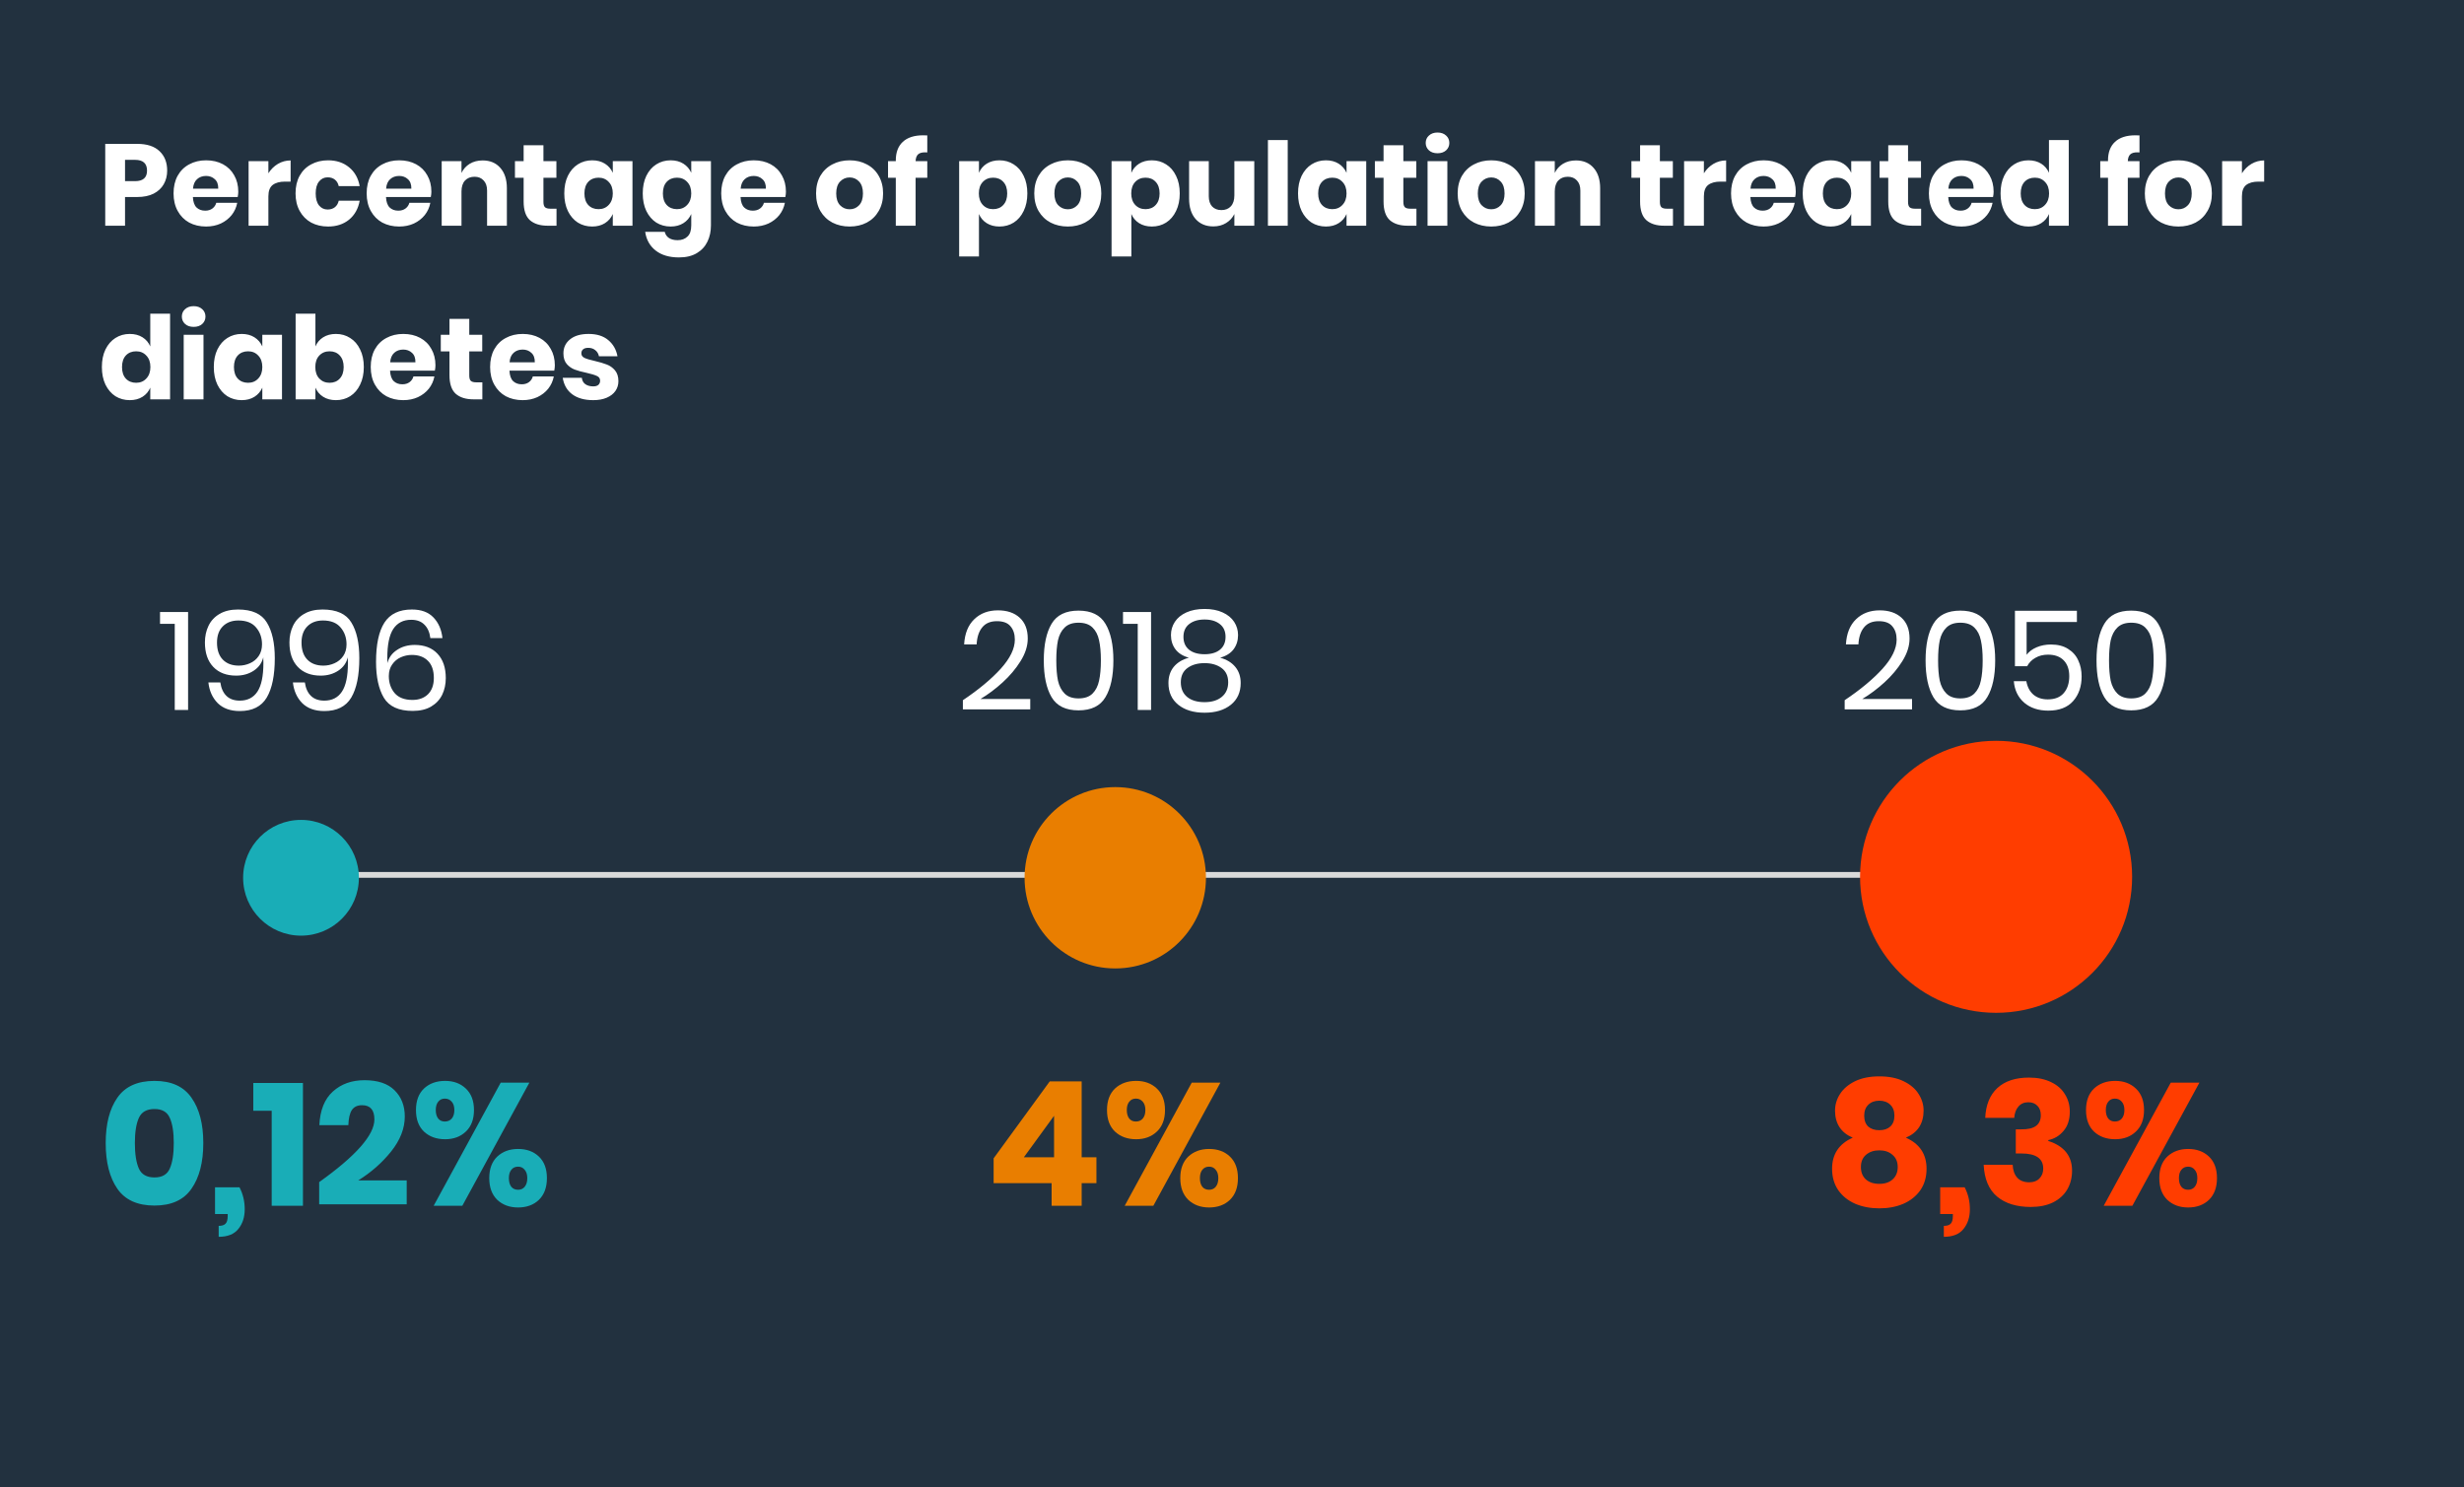 <svg width="1277" height="771" viewBox="0 0 1277 771" fill="none" xmlns="http://www.w3.org/2000/svg">
<rect x="0" y="0" width="1277" height="771" fill="#808080" stroke="none"/>
<g clip-path="url(#clip0)">
<rect width="1277" height="771" fill="#22313F"/>
<path d="M64.8 102.12V117H54.54V74.58H71.16C76.2 74.58 80.04 75.84 82.68 78.36C85.32 80.84 86.64 84.2 86.64 88.44C86.64 91.08 86.04 93.44 84.84 95.52C83.68 97.56 81.94 99.18 79.62 100.38C77.3 101.54 74.48 102.12 71.16 102.12H64.8ZM70.02 93.9C74.14 93.9 76.2 92.08 76.2 88.44C76.2 84.72 74.14 82.86 70.02 82.86H64.8V93.9H70.02ZM123.488 99.36C123.488 100.2 123.388 101.12 123.188 102.12H99.968C100.088 104.64 100.728 106.46 101.888 107.58C103.048 108.66 104.528 109.2 106.328 109.2C107.848 109.2 109.108 108.82 110.108 108.06C111.108 107.3 111.768 106.32 112.088 105.12H122.948C122.508 107.48 121.548 109.6 120.068 111.48C118.588 113.32 116.708 114.78 114.428 115.86C112.148 116.9 109.608 117.42 106.808 117.42C103.528 117.42 100.608 116.74 98.048 115.38C95.528 113.98 93.548 111.98 92.108 109.38C90.668 106.78 89.948 103.74 89.948 100.26C89.948 96.74 90.648 93.7 92.048 91.14C93.488 88.54 95.488 86.56 98.048 85.2C100.608 83.8 103.528 83.1 106.808 83.1C110.128 83.1 113.048 83.78 115.568 85.14C118.088 86.5 120.028 88.42 121.388 90.9C122.788 93.34 123.488 96.16 123.488 99.36ZM113.108 97.8C113.148 95.6 112.548 93.96 111.308 92.88C110.108 91.76 108.608 91.2 106.808 91.2C104.928 91.2 103.368 91.76 102.128 92.88C100.888 94 100.188 95.64 100.028 97.8H113.108ZM139.097 89.82C140.377 87.78 142.017 86.16 144.017 84.96C146.057 83.76 148.257 83.16 150.617 83.16V94.14H147.677C144.957 94.14 142.837 94.72 141.317 95.88C139.837 97.04 139.097 99 139.097 101.76V117H128.837V83.52H139.097V89.82ZM170.031 83.1C174.351 83.1 177.971 84.3 180.891 86.7C183.811 89.06 185.651 92.32 186.411 96.48H175.551C175.231 95.04 174.571 93.92 173.571 93.12C172.571 92.32 171.311 91.92 169.791 91.92C167.991 91.92 166.511 92.64 165.351 94.08C164.191 95.48 163.611 97.54 163.611 100.26C163.611 102.98 164.191 105.06 165.351 106.5C166.511 107.9 167.991 108.6 169.791 108.6C171.311 108.6 172.571 108.2 173.571 107.4C174.571 106.6 175.231 105.48 175.551 104.04H186.411C185.651 108.2 183.811 111.48 180.891 113.88C177.971 116.24 174.351 117.42 170.031 117.42C166.751 117.42 163.831 116.74 161.271 115.38C158.751 113.98 156.771 111.98 155.331 109.38C153.891 106.78 153.171 103.74 153.171 100.26C153.171 96.74 153.871 93.7 155.271 91.14C156.711 88.54 158.711 86.56 161.271 85.2C163.831 83.8 166.751 83.1 170.031 83.1ZM223.567 99.36C223.567 100.2 223.467 101.12 223.267 102.12H200.047C200.167 104.64 200.807 106.46 201.967 107.58C203.127 108.66 204.607 109.2 206.407 109.2C207.927 109.2 209.187 108.82 210.187 108.06C211.187 107.3 211.847 106.32 212.167 105.12H223.027C222.587 107.48 221.627 109.6 220.147 111.48C218.667 113.32 216.787 114.78 214.507 115.86C212.227 116.9 209.687 117.42 206.887 117.42C203.607 117.42 200.687 116.74 198.127 115.38C195.607 113.98 193.627 111.98 192.187 109.38C190.747 106.78 190.027 103.74 190.027 100.26C190.027 96.74 190.727 93.7 192.127 91.14C193.567 88.54 195.567 86.56 198.127 85.2C200.687 83.8 203.607 83.1 206.887 83.1C210.207 83.1 213.127 83.78 215.647 85.14C218.167 86.5 220.107 88.42 221.467 90.9C222.867 93.34 223.567 96.16 223.567 99.36ZM213.187 97.8C213.227 95.6 212.627 93.96 211.387 92.88C210.187 91.76 208.687 91.2 206.887 91.2C205.007 91.2 203.447 91.76 202.207 92.88C200.967 94 200.267 95.64 200.107 97.8H213.187ZM250.155 83.16C253.995 83.16 257.035 84.44 259.275 87C261.555 89.56 262.695 93.08 262.695 97.56V117H252.435V98.76C252.435 96.52 251.835 94.78 250.635 93.54C249.475 92.26 247.915 91.62 245.955 91.62C243.875 91.62 242.215 92.28 240.975 93.6C239.775 94.92 239.175 96.8 239.175 99.24V117H228.915V83.52H239.175V89.64C240.135 87.64 241.555 86.06 243.435 84.9C245.355 83.74 247.595 83.16 250.155 83.16ZM288.422 108.18V117H283.802C279.882 117 276.822 116.04 274.622 114.12C272.462 112.16 271.382 108.94 271.382 104.46V92.16H266.882V83.52H271.382V75.3H281.642V83.52H288.362V92.16H281.642V104.64C281.642 105.96 281.902 106.88 282.422 107.4C282.982 107.92 283.902 108.18 285.182 108.18H288.422ZM306.908 83.1C309.468 83.1 311.668 83.68 313.508 84.84C315.348 86 316.708 87.58 317.588 89.58V83.52H327.788V117H317.588V110.94C316.708 112.94 315.348 114.52 313.508 115.68C311.668 116.84 309.468 117.42 306.908 117.42C304.148 117.42 301.668 116.74 299.468 115.38C297.308 113.98 295.588 111.98 294.308 109.38C293.068 106.78 292.448 103.74 292.448 100.26C292.448 96.74 293.068 93.7 294.308 91.14C295.588 88.54 297.308 86.56 299.468 85.2C301.668 83.8 304.148 83.1 306.908 83.1ZM310.208 92.1C308.008 92.1 306.228 92.82 304.868 94.26C303.548 95.7 302.888 97.7 302.888 100.26C302.888 102.82 303.548 104.82 304.868 106.26C306.228 107.7 308.008 108.42 310.208 108.42C312.368 108.42 314.128 107.68 315.488 106.2C316.888 104.72 317.588 102.74 317.588 100.26C317.588 97.74 316.888 95.76 315.488 94.32C314.128 92.84 312.368 92.1 310.208 92.1ZM347.573 83.1C350.133 83.1 352.333 83.68 354.173 84.84C356.013 86 357.373 87.58 358.253 89.58V83.52H368.453V116.82C368.453 119.94 367.853 122.74 366.653 125.22C365.453 127.74 363.613 129.74 361.133 131.22C358.653 132.7 355.573 133.44 351.893 133.44C346.853 133.44 342.813 132.24 339.773 129.84C336.773 127.48 334.973 124.26 334.373 120.18H344.513C344.833 121.54 345.553 122.6 346.673 123.36C347.833 124.12 349.333 124.5 351.173 124.5C353.293 124.5 354.993 123.88 356.273 122.64C357.593 121.44 358.253 119.5 358.253 116.82V110.94C357.373 112.94 356.013 114.52 354.173 115.68C352.333 116.84 350.133 117.42 347.573 117.42C344.813 117.42 342.333 116.74 340.132 115.38C337.973 113.98 336.253 111.98 334.973 109.38C333.733 106.78 333.113 103.74 333.113 100.26C333.113 96.74 333.733 93.7 334.973 91.14C336.253 88.54 337.973 86.56 340.132 85.2C342.333 83.8 344.813 83.1 347.573 83.1ZM350.873 92.1C348.673 92.1 346.893 92.82 345.533 94.26C344.213 95.7 343.553 97.7 343.553 100.26C343.553 102.82 344.213 104.82 345.533 106.26C346.893 107.7 348.673 108.42 350.873 108.42C353.033 108.42 354.793 107.68 356.153 106.2C357.553 104.72 358.253 102.74 358.253 100.26C358.253 97.74 357.553 95.76 356.153 94.32C354.793 92.84 353.033 92.1 350.873 92.1ZM407.317 99.36C407.317 100.2 407.217 101.12 407.017 102.12H383.797C383.917 104.64 384.557 106.46 385.717 107.58C386.877 108.66 388.357 109.2 390.157 109.2C391.677 109.2 392.937 108.82 393.937 108.06C394.937 107.3 395.597 106.32 395.917 105.12H406.777C406.337 107.48 405.377 109.6 403.897 111.48C402.417 113.32 400.537 114.78 398.257 115.86C395.977 116.9 393.437 117.42 390.637 117.42C387.357 117.42 384.437 116.74 381.877 115.38C379.357 113.98 377.377 111.98 375.937 109.38C374.497 106.78 373.777 103.74 373.777 100.26C373.777 96.74 374.477 93.7 375.877 91.14C377.317 88.54 379.317 86.56 381.877 85.2C384.437 83.8 387.357 83.1 390.637 83.1C393.957 83.1 396.877 83.78 399.397 85.14C401.917 86.5 403.857 88.42 405.217 90.9C406.617 93.34 407.317 96.16 407.317 99.36ZM396.937 97.8C396.977 95.6 396.377 93.96 395.137 92.88C393.937 91.76 392.437 91.2 390.637 91.2C388.757 91.2 387.197 91.76 385.957 92.88C384.717 94 384.017 95.64 383.857 97.8H396.937ZM440.337 83.1C443.657 83.1 446.617 83.8 449.217 85.2C451.857 86.56 453.917 88.54 455.397 91.14C456.917 93.74 457.677 96.78 457.677 100.26C457.677 103.74 456.917 106.78 455.397 109.38C453.917 111.98 451.857 113.98 449.217 115.38C446.617 116.74 443.657 117.42 440.337 117.42C437.017 117.42 434.037 116.74 431.397 115.38C428.757 113.98 426.677 111.98 425.157 109.38C423.677 106.78 422.937 103.74 422.937 100.26C422.937 96.78 423.677 93.74 425.157 91.14C426.677 88.54 428.757 86.56 431.397 85.2C434.037 83.8 437.017 83.1 440.337 83.1ZM440.337 91.98C438.377 91.98 436.717 92.7 435.357 94.14C434.037 95.54 433.377 97.58 433.377 100.26C433.377 102.94 434.037 104.98 435.357 106.38C436.717 107.78 438.377 108.48 440.337 108.48C442.297 108.48 443.937 107.78 445.257 106.38C446.577 104.98 447.237 102.94 447.237 100.26C447.237 97.58 446.577 95.54 445.257 94.14C443.937 92.7 442.297 91.98 440.337 91.98ZM479.437 78.96C477.757 78.96 476.537 79.32 475.777 80.04C475.017 80.76 474.597 81.92 474.517 83.52H480.577V92.16H474.517V117H464.257V92.16H460.237V83.52H464.257V83.16C464.257 79 465.457 75.8 467.857 73.56C470.297 71.28 473.817 70.14 478.417 70.14C479.377 70.14 480.097 70.16 480.577 70.2V79.02L479.437 78.96ZM517.979 83.1C520.739 83.1 523.199 83.8 525.359 85.2C527.559 86.56 529.279 88.54 530.519 91.14C531.799 93.7 532.439 96.74 532.439 100.26C532.439 103.74 531.799 106.78 530.519 109.38C529.279 111.98 527.559 113.98 525.359 115.38C523.199 116.74 520.739 117.42 517.979 117.42C515.419 117.42 513.219 116.84 511.379 115.68C509.539 114.52 508.199 112.94 507.359 110.94V132.96H497.099V83.52H507.359V89.58C508.199 87.58 509.539 86 511.379 84.84C513.219 83.68 515.419 83.1 517.979 83.1ZM514.679 92.1C512.519 92.1 510.739 92.84 509.339 94.32C507.979 95.76 507.299 97.74 507.299 100.26C507.299 102.74 507.979 104.72 509.339 106.2C510.739 107.68 512.519 108.42 514.679 108.42C516.879 108.42 518.639 107.7 519.959 106.26C521.319 104.82 521.999 102.82 521.999 100.26C521.999 97.7 521.319 95.7 519.959 94.26C518.639 92.82 516.879 92.1 514.679 92.1ZM553.423 83.1C556.743 83.1 559.703 83.8 562.303 85.2C564.943 86.56 567.003 88.54 568.483 91.14C570.003 93.74 570.763 96.78 570.763 100.26C570.763 103.74 570.003 106.78 568.483 109.38C567.003 111.98 564.943 113.98 562.303 115.38C559.703 116.74 556.743 117.42 553.423 117.42C550.103 117.42 547.123 116.74 544.483 115.38C541.843 113.98 539.763 111.98 538.243 109.38C536.763 106.78 536.023 103.74 536.023 100.26C536.023 96.78 536.763 93.74 538.243 91.14C539.763 88.54 541.843 86.56 544.483 85.2C547.123 83.8 550.103 83.1 553.423 83.1ZM553.423 91.98C551.463 91.98 549.803 92.7 548.443 94.14C547.123 95.54 546.463 97.58 546.463 100.26C546.463 102.94 547.123 104.98 548.443 106.38C549.803 107.78 551.463 108.48 553.423 108.48C555.383 108.48 557.023 107.78 558.343 106.38C559.663 104.98 560.323 102.94 560.323 100.26C560.323 97.58 559.663 95.54 558.343 94.14C557.023 92.7 555.383 91.98 553.423 91.98ZM596.963 83.1C599.723 83.1 602.183 83.8 604.343 85.2C606.543 86.56 608.263 88.54 609.503 91.14C610.783 93.7 611.423 96.74 611.423 100.26C611.423 103.74 610.783 106.78 609.503 109.38C608.263 111.98 606.543 113.98 604.343 115.38C602.183 116.74 599.723 117.42 596.963 117.42C594.403 117.42 592.203 116.84 590.363 115.68C588.523 114.52 587.183 112.94 586.343 110.94V132.96H576.083V83.52H586.343V89.58C587.183 87.58 588.523 86 590.363 84.84C592.203 83.68 594.403 83.1 596.963 83.1ZM593.663 92.1C591.503 92.1 589.723 92.84 588.323 94.32C586.963 95.76 586.283 97.74 586.283 100.26C586.283 102.74 586.963 104.72 588.323 106.2C589.723 107.68 591.503 108.42 593.663 108.42C595.863 108.42 597.623 107.7 598.943 106.26C600.303 104.82 600.983 102.82 600.983 100.26C600.983 97.7 600.303 95.7 598.943 94.26C597.623 92.82 595.863 92.1 593.663 92.1ZM650.047 83.52V117H639.727V110.94C638.767 112.9 637.327 114.46 635.407 115.62C633.527 116.78 631.327 117.36 628.807 117.36C624.967 117.36 621.907 116.08 619.627 113.52C617.387 110.96 616.267 107.44 616.267 102.96V83.52H626.467V101.7C626.467 103.98 627.047 105.76 628.207 107.04C629.407 108.28 631.007 108.9 633.007 108.9C635.087 108.9 636.727 108.24 637.927 106.92C639.127 105.6 639.727 103.72 639.727 101.28V83.52H650.047ZM667.378 72.6V117H657.118V72.6H667.378ZM687.182 83.1C689.742 83.1 691.942 83.68 693.782 84.84C695.622 86 696.982 87.58 697.862 89.58V83.52H708.062V117H697.862V110.94C696.982 112.94 695.622 114.52 693.782 115.68C691.942 116.84 689.742 117.42 687.182 117.42C684.422 117.42 681.942 116.74 679.742 115.38C677.582 113.98 675.862 111.98 674.582 109.38C673.342 106.78 672.722 103.74 672.722 100.26C672.722 96.74 673.342 93.7 674.582 91.14C675.862 88.54 677.582 86.56 679.742 85.2C681.942 83.8 684.422 83.1 687.182 83.1ZM690.482 92.1C688.282 92.1 686.502 92.82 685.142 94.26C683.822 95.7 683.162 97.7 683.162 100.26C683.162 102.82 683.822 104.82 685.142 106.26C686.502 107.7 688.282 108.42 690.482 108.42C692.642 108.42 694.402 107.68 695.762 106.2C697.162 104.72 697.862 102.74 697.862 100.26C697.862 97.74 697.162 95.76 695.762 94.32C694.402 92.84 692.642 92.1 690.482 92.1ZM734.086 108.18V117H729.466C725.546 117 722.486 116.04 720.286 114.12C718.126 112.16 717.046 108.94 717.046 104.46V92.16H712.546V83.52H717.046V75.3H727.306V83.52H734.026V92.16H727.306V104.64C727.306 105.96 727.566 106.88 728.086 107.4C728.646 107.92 729.566 108.18 730.846 108.18H734.086ZM738.893 74.1C738.893 72.54 739.453 71.26 740.573 70.26C741.693 69.22 743.173 68.7 745.013 68.7C746.853 68.7 748.333 69.22 749.453 70.26C750.573 71.26 751.133 72.54 751.133 74.1C751.133 75.62 750.573 76.9 749.453 77.94C748.333 78.94 746.853 79.44 745.013 79.44C743.173 79.44 741.693 78.94 740.573 77.94C739.453 76.9 738.893 75.62 738.893 74.1ZM750.113 83.52V117H739.853V83.52H750.113ZM772.856 83.1C776.176 83.1 779.136 83.8 781.736 85.2C784.376 86.56 786.436 88.54 787.916 91.14C789.436 93.74 790.196 96.78 790.196 100.26C790.196 103.74 789.436 106.78 787.916 109.38C786.436 111.98 784.376 113.98 781.736 115.38C779.136 116.74 776.176 117.42 772.856 117.42C769.536 117.42 766.556 116.74 763.916 115.38C761.276 113.98 759.196 111.98 757.676 109.38C756.196 106.78 755.456 103.74 755.456 100.26C755.456 96.78 756.196 93.74 757.676 91.14C759.196 88.54 761.276 86.56 763.916 85.2C766.556 83.8 769.536 83.1 772.856 83.1ZM772.856 91.98C770.896 91.98 769.236 92.7 767.876 94.14C766.556 95.54 765.896 97.58 765.896 100.26C765.896 102.94 766.556 104.98 767.876 106.38C769.236 107.78 770.896 108.48 772.856 108.48C774.816 108.48 776.456 107.78 777.776 106.38C779.096 104.98 779.756 102.94 779.756 100.26C779.756 97.58 779.096 95.54 777.776 94.14C776.456 92.7 774.816 91.98 772.856 91.98ZM816.757 83.16C820.597 83.16 823.637 84.44 825.877 87C828.157 89.56 829.297 93.08 829.297 97.56V117H819.037V98.76C819.037 96.52 818.437 94.78 817.237 93.54C816.077 92.26 814.517 91.62 812.557 91.62C810.477 91.62 808.817 92.28 807.577 93.6C806.377 94.92 805.777 96.8 805.777 99.24V117H795.517V83.52H805.777V89.64C806.737 87.64 808.157 86.06 810.037 84.9C811.957 83.74 814.197 83.16 816.757 83.16ZM867.035 108.18V117H862.415C858.495 117 855.435 116.04 853.235 114.12C851.075 112.16 849.995 108.94 849.995 104.46V92.16H845.495V83.52H849.995V75.3H860.255V83.52H866.975V92.16H860.255V104.64C860.255 105.96 860.515 106.88 861.035 107.4C861.595 107.92 862.515 108.18 863.795 108.18H867.035ZM883.062 89.82C884.342 87.78 885.982 86.16 887.982 84.96C890.022 83.76 892.222 83.16 894.582 83.16V94.14H891.642C888.922 94.14 886.802 94.72 885.282 95.88C883.802 97.04 883.062 99 883.062 101.76V117H872.802V83.52H883.062V89.82ZM930.676 99.36C930.676 100.2 930.576 101.12 930.376 102.12H907.156C907.276 104.64 907.916 106.46 909.076 107.58C910.236 108.66 911.716 109.2 913.516 109.2C915.036 109.2 916.296 108.82 917.296 108.06C918.296 107.3 918.956 106.32 919.276 105.12H930.136C929.696 107.48 928.736 109.6 927.256 111.48C925.776 113.32 923.896 114.78 921.616 115.86C919.336 116.9 916.796 117.42 913.996 117.42C910.716 117.42 907.796 116.74 905.236 115.38C902.716 113.98 900.736 111.98 899.296 109.38C897.856 106.78 897.136 103.74 897.136 100.26C897.136 96.74 897.836 93.7 899.236 91.14C900.676 88.54 902.676 86.56 905.236 85.2C907.796 83.8 910.716 83.1 913.996 83.1C917.316 83.1 920.236 83.78 922.756 85.14C925.276 86.5 927.216 88.42 928.576 90.9C929.976 93.34 930.676 96.16 930.676 99.36ZM920.296 97.8C920.336 95.6 919.736 93.96 918.496 92.88C917.296 91.76 915.796 91.2 913.996 91.2C912.116 91.2 910.556 91.76 909.316 92.88C908.076 94 907.376 95.64 907.216 97.8H920.296ZM948.744 83.1C951.304 83.1 953.504 83.68 955.344 84.84C957.184 86 958.544 87.58 959.424 89.58V83.52H969.624V117H959.424V110.94C958.544 112.94 957.184 114.52 955.344 115.68C953.504 116.84 951.304 117.42 948.744 117.42C945.984 117.42 943.504 116.74 941.304 115.38C939.144 113.98 937.424 111.98 936.144 109.38C934.904 106.78 934.284 103.74 934.284 100.26C934.284 96.74 934.904 93.7 936.144 91.14C937.424 88.54 939.144 86.56 941.304 85.2C943.504 83.8 945.984 83.1 948.744 83.1ZM952.044 92.1C949.844 92.1 948.064 92.82 946.704 94.26C945.384 95.7 944.724 97.7 944.724 100.26C944.724 102.82 945.384 104.82 946.704 106.26C948.064 107.7 949.844 108.42 952.044 108.42C954.204 108.42 955.964 107.68 957.324 106.2C958.724 104.72 959.424 102.74 959.424 100.26C959.424 97.74 958.724 95.76 957.324 94.32C955.964 92.84 954.204 92.1 952.044 92.1ZM995.648 108.18V117H991.028C987.108 117 984.048 116.04 981.848 114.12C979.688 112.16 978.608 108.94 978.608 104.46V92.16H974.108V83.52H978.608V75.3H988.868V83.52H995.588V92.16H988.868V104.64C988.868 105.96 989.128 106.88 989.648 107.4C990.208 107.92 991.128 108.18 992.408 108.18H995.648ZM1033.22 99.36C1033.22 100.2 1033.12 101.12 1032.92 102.12H1009.7C1009.82 104.64 1010.46 106.46 1011.62 107.58C1012.78 108.66 1014.26 109.2 1016.06 109.2C1017.58 109.2 1018.84 108.82 1019.84 108.06C1020.84 107.3 1021.5 106.32 1021.82 105.12H1032.68C1032.24 107.48 1031.28 109.6 1029.8 111.48C1028.32 113.32 1026.44 114.78 1024.16 115.86C1021.88 116.9 1019.34 117.42 1016.54 117.42C1013.26 117.42 1010.34 116.74 1007.78 115.38C1005.26 113.98 1003.28 111.98 1001.83 109.38C1000.4 106.78 999.675 103.74 999.675 100.26C999.675 96.74 1000.38 93.7 1001.78 91.14C1003.22 88.54 1005.22 86.56 1007.78 85.2C1010.34 83.8 1013.26 83.1 1016.54 83.1C1019.86 83.1 1022.78 83.78 1025.3 85.14C1027.82 86.5 1029.76 88.42 1031.12 90.9C1032.52 93.34 1033.22 96.16 1033.22 99.36ZM1022.84 97.8C1022.88 95.6 1022.28 93.96 1021.04 92.88C1019.84 91.76 1018.34 91.2 1016.54 91.2C1014.66 91.2 1013.1 91.76 1011.86 92.88C1010.62 94 1009.92 95.64 1009.76 97.8H1022.84ZM1051.28 83.1C1053.84 83.1 1056.04 83.68 1057.88 84.84C1059.72 86 1061.06 87.58 1061.9 89.58V72.6H1072.16V117H1061.9V110.94C1061.06 112.94 1059.72 114.52 1057.88 115.68C1056.04 116.84 1053.84 117.42 1051.28 117.42C1048.52 117.42 1046.04 116.74 1043.84 115.38C1041.68 113.98 1039.96 111.98 1038.68 109.38C1037.44 106.78 1036.82 103.74 1036.82 100.26C1036.82 96.74 1037.44 93.7 1038.68 91.14C1039.96 88.54 1041.68 86.56 1043.84 85.2C1046.04 83.8 1048.52 83.1 1051.28 83.1ZM1054.58 92.1C1052.38 92.1 1050.6 92.82 1049.24 94.26C1047.92 95.7 1047.26 97.7 1047.26 100.26C1047.26 102.82 1047.92 104.82 1049.24 106.26C1050.6 107.7 1052.38 108.42 1054.58 108.42C1056.74 108.42 1058.5 107.68 1059.86 106.2C1061.26 104.72 1061.96 102.74 1061.96 100.26C1061.96 97.74 1061.26 95.76 1059.86 94.32C1058.5 92.84 1056.74 92.1 1054.58 92.1ZM1107.68 78.96C1106 78.96 1104.78 79.32 1104.02 80.04C1103.26 80.76 1102.84 81.92 1102.76 83.52H1108.82V92.16H1102.76V117H1092.5V92.16H1088.48V83.52H1092.5V83.16C1092.5 79 1093.7 75.8 1096.1 73.56C1098.54 71.28 1102.06 70.14 1106.66 70.14C1107.62 70.14 1108.34 70.16 1108.82 70.2V79.02L1107.68 78.96ZM1128.99 83.1C1132.31 83.1 1135.27 83.8 1137.87 85.2C1140.51 86.56 1142.57 88.54 1144.05 91.14C1145.57 93.74 1146.33 96.78 1146.33 100.26C1146.33 103.74 1145.57 106.78 1144.05 109.38C1142.57 111.98 1140.51 113.98 1137.87 115.38C1135.27 116.74 1132.31 117.42 1128.99 117.42C1125.67 117.42 1122.69 116.74 1120.05 115.38C1117.41 113.98 1115.33 111.98 1113.81 109.38C1112.33 106.78 1111.59 103.74 1111.59 100.26C1111.59 96.78 1112.33 93.74 1113.81 91.14C1115.33 88.54 1117.41 86.56 1120.05 85.2C1122.69 83.8 1125.67 83.1 1128.99 83.1ZM1128.99 91.98C1127.03 91.98 1125.37 92.7 1124.01 94.14C1122.69 95.54 1122.03 97.58 1122.03 100.26C1122.03 102.94 1122.69 104.98 1124.01 106.38C1125.37 107.78 1127.03 108.48 1128.99 108.48C1130.95 108.48 1132.59 107.78 1133.91 106.38C1135.23 104.98 1135.89 102.94 1135.89 100.26C1135.89 97.58 1135.23 95.54 1133.91 94.14C1132.59 92.7 1130.95 91.98 1128.99 91.98ZM1161.91 89.82C1163.19 87.78 1164.83 86.16 1166.83 84.96C1168.87 83.76 1171.07 83.16 1173.43 83.16V94.14H1170.49C1167.77 94.14 1165.65 94.72 1164.13 95.88C1162.65 97.04 1161.91 99 1161.91 101.76V117H1151.65V83.52H1161.91V89.82ZM67.26 173.1C69.82 173.1 72.02 173.68 73.86 174.84C75.7 176 77.04 177.58 77.88 179.58V162.6H88.14V207H77.88V200.94C77.04 202.94 75.7 204.52 73.86 205.68C72.02 206.84 69.82 207.42 67.26 207.42C64.5 207.42 62.02 206.74 59.82 205.38C57.66 203.98 55.94 201.98 54.66 199.38C53.42 196.78 52.8 193.74 52.8 190.26C52.8 186.74 53.42 183.7 54.66 181.14C55.94 178.54 57.66 176.56 59.82 175.2C62.02 173.8 64.5 173.1 67.26 173.1ZM70.56 182.1C68.36 182.1 66.58 182.82 65.22 184.26C63.9 185.7 63.24 187.7 63.24 190.26C63.24 192.82 63.9 194.82 65.22 196.26C66.58 197.7 68.36 198.42 70.56 198.42C72.72 198.42 74.48 197.68 75.84 196.2C77.24 194.72 77.94 192.74 77.94 190.26C77.94 187.74 77.24 185.76 75.84 184.32C74.48 182.84 72.72 182.1 70.56 182.1ZM94.244 164.1C94.244 162.54 94.804 161.26 95.924 160.26C97.044 159.22 98.524 158.7 100.364 158.7C102.204 158.7 103.684 159.22 104.804 160.26C105.924 161.26 106.484 162.54 106.484 164.1C106.484 165.62 105.924 166.9 104.804 167.94C103.684 168.94 102.204 169.44 100.364 169.44C98.524 169.44 97.044 168.94 95.924 167.94C94.804 166.9 94.244 165.62 94.244 164.1ZM105.464 173.52V207H95.204V173.52H105.464ZM125.268 173.1C127.828 173.1 130.028 173.68 131.868 174.84C133.708 176 135.068 177.58 135.948 179.58V173.52H146.148V207H135.948V200.94C135.068 202.94 133.708 204.52 131.868 205.68C130.028 206.84 127.828 207.42 125.268 207.42C122.508 207.42 120.028 206.74 117.828 205.38C115.668 203.98 113.948 201.98 112.668 199.38C111.428 196.78 110.808 193.74 110.808 190.26C110.808 186.74 111.428 183.7 112.668 181.14C113.948 178.54 115.668 176.56 117.828 175.2C120.028 173.8 122.508 173.1 125.268 173.1ZM128.568 182.1C126.368 182.1 124.588 182.82 123.228 184.26C121.908 185.7 121.248 187.7 121.248 190.26C121.248 192.82 121.908 194.82 123.228 196.26C124.588 197.7 126.368 198.42 128.568 198.42C130.728 198.42 132.488 197.68 133.848 196.2C135.248 194.72 135.948 192.74 135.948 190.26C135.948 187.74 135.248 185.76 133.848 184.32C132.488 182.84 130.728 182.1 128.568 182.1ZM174.092 173.1C176.852 173.1 179.312 173.8 181.472 175.2C183.672 176.56 185.392 178.54 186.632 181.14C187.912 183.7 188.552 186.74 188.552 190.26C188.552 193.74 187.912 196.78 186.632 199.38C185.392 201.98 183.672 203.98 181.472 205.38C179.312 206.74 176.852 207.42 174.092 207.42C171.532 207.42 169.332 206.84 167.492 205.68C165.652 204.52 164.312 202.94 163.472 200.94V207H153.212V162.6H163.472V179.58C164.312 177.58 165.652 176 167.492 174.84C169.332 173.68 171.532 173.1 174.092 173.1ZM170.792 182.1C168.632 182.1 166.852 182.84 165.452 184.32C164.092 185.76 163.412 187.74 163.412 190.26C163.412 192.74 164.092 194.72 165.452 196.2C166.852 197.68 168.632 198.42 170.792 198.42C172.992 198.42 174.752 197.7 176.072 196.26C177.432 194.82 178.112 192.82 178.112 190.26C178.112 187.7 177.432 185.7 176.072 184.26C174.752 182.82 172.992 182.1 170.792 182.1ZM225.676 189.36C225.676 190.2 225.576 191.12 225.376 192.12H202.156C202.276 194.64 202.916 196.46 204.076 197.58C205.236 198.66 206.716 199.2 208.516 199.2C210.036 199.2 211.296 198.82 212.296 198.06C213.296 197.3 213.956 196.32 214.276 195.12H225.136C224.696 197.48 223.736 199.6 222.256 201.48C220.776 203.32 218.896 204.78 216.616 205.86C214.336 206.9 211.796 207.42 208.996 207.42C205.716 207.42 202.796 206.74 200.236 205.38C197.716 203.98 195.736 201.98 194.296 199.38C192.856 196.78 192.136 193.74 192.136 190.26C192.136 186.74 192.836 183.7 194.236 181.14C195.676 178.54 197.676 176.56 200.236 175.2C202.796 173.8 205.716 173.1 208.996 173.1C212.316 173.1 215.236 173.78 217.756 175.14C220.276 176.5 222.216 178.42 223.576 180.9C224.976 183.34 225.676 186.16 225.676 189.36ZM215.296 187.8C215.336 185.6 214.736 183.96 213.496 182.88C212.296 181.76 210.796 181.2 208.996 181.2C207.116 181.2 205.556 181.76 204.316 182.88C203.076 184 202.376 185.64 202.216 187.8H215.296ZM249.984 198.18V207H245.364C241.444 207 238.384 206.04 236.184 204.12C234.024 202.16 232.944 198.94 232.944 194.46V182.16H228.444V173.52H232.944V165.3H243.204V173.52H249.924V182.16H243.204V194.64C243.204 195.96 243.464 196.88 243.984 197.4C244.544 197.92 245.464 198.18 246.744 198.18H249.984ZM287.551 189.36C287.551 190.2 287.451 191.12 287.251 192.12H264.031C264.151 194.64 264.791 196.46 265.951 197.58C267.111 198.66 268.591 199.2 270.391 199.2C271.911 199.2 273.171 198.82 274.171 198.06C275.171 197.3 275.831 196.32 276.151 195.12H287.011C286.571 197.48 285.611 199.6 284.131 201.48C282.651 203.32 280.771 204.78 278.491 205.86C276.211 206.9 273.671 207.42 270.871 207.42C267.591 207.42 264.671 206.74 262.111 205.38C259.591 203.98 257.611 201.98 256.171 199.38C254.731 196.78 254.011 193.74 254.011 190.26C254.011 186.74 254.711 183.7 256.111 181.14C257.551 178.54 259.551 176.56 262.111 175.2C264.671 173.8 267.591 173.1 270.871 173.1C274.191 173.1 277.111 173.78 279.631 175.14C282.151 176.5 284.091 178.42 285.451 180.9C286.851 183.34 287.551 186.16 287.551 189.36ZM277.171 187.8C277.211 185.6 276.611 183.96 275.371 182.88C274.171 181.76 272.671 181.2 270.871 181.2C268.991 181.2 267.431 181.76 266.191 182.88C264.951 184 264.251 185.64 264.091 187.8H277.171ZM305.079 173.1C309.319 173.1 312.699 174.16 315.219 176.28C317.779 178.4 319.379 181.2 320.019 184.68H310.419C310.139 183.32 309.499 182.26 308.499 181.5C307.539 180.7 306.319 180.3 304.839 180.3C303.679 180.3 302.799 180.56 302.199 181.08C301.599 181.56 301.299 182.26 301.299 183.18C301.299 184.22 301.839 185 302.919 185.52C304.039 186.04 305.779 186.56 308.139 187.08C310.699 187.68 312.799 188.3 314.439 188.94C316.079 189.54 317.499 190.54 318.699 191.94C319.899 193.34 320.499 195.22 320.499 197.58C320.499 199.5 319.979 201.2 318.939 202.68C317.899 204.16 316.399 205.32 314.439 206.16C312.479 207 310.159 207.42 307.479 207.42C302.959 207.42 299.339 206.42 296.619 204.42C293.899 202.42 292.239 199.56 291.639 195.84H301.539C301.699 197.28 302.299 198.38 303.339 199.14C304.419 199.9 305.799 200.28 307.479 200.28C308.639 200.28 309.519 200.02 310.119 199.5C310.719 198.94 311.019 198.22 311.019 197.34C311.019 196.18 310.459 195.36 309.339 194.88C308.259 194.36 306.479 193.82 303.999 193.26C301.519 192.74 299.479 192.18 297.879 191.58C296.279 190.98 294.899 190.02 293.739 188.7C292.579 187.34 291.999 185.5 291.999 183.18C291.999 180.18 293.139 177.76 295.419 175.92C297.699 174.04 300.919 173.1 305.079 173.1Z" fill="white"/>
<path d="M82.936 323.36V317.24H97.48V368H90.568V323.36H82.936ZM114.192 353.744C114.624 356.768 115.68 359.096 117.36 360.728C119.04 362.36 121.344 363.176 124.272 363.176C128.304 363.176 131.352 361.616 133.416 358.496C135.48 355.376 136.512 350.432 136.512 343.664C136.512 342.368 136.488 341.384 136.44 340.712C135.768 343.592 134.136 345.896 131.544 347.624C128.952 349.352 125.904 350.216 122.4 350.216C117.36 350.216 113.4 348.704 110.52 345.68C107.64 342.656 106.2 338.432 106.2 333.008C106.2 329.84 106.824 326.96 108.072 324.368C109.32 321.776 111.216 319.736 113.76 318.248C116.352 316.712 119.544 315.944 123.336 315.944C130.632 315.944 135.624 318.2 138.312 322.712C141.048 327.176 142.416 333.32 142.416 341.144C142.416 350.072 141.024 356.888 138.24 361.592C135.456 366.248 130.8 368.576 124.272 368.576C119.424 368.576 115.608 367.208 112.824 364.472C110.088 361.688 108.48 358.112 108 353.744H114.192ZM135.792 334.016C135.792 330.56 134.76 327.632 132.696 325.232C130.68 322.832 127.632 321.632 123.552 321.632C120.192 321.632 117.504 322.64 115.488 324.656C113.472 326.672 112.464 329.48 112.464 333.08C112.464 336.92 113.472 339.872 115.488 341.936C117.504 344 120.264 345.032 123.768 345.032C125.784 345.032 127.704 344.624 129.528 343.808C131.4 342.992 132.912 341.744 134.064 340.064C135.216 338.384 135.792 336.368 135.792 334.016ZM157.997 353.744C158.429 356.768 159.485 359.096 161.165 360.728C162.845 362.36 165.149 363.176 168.077 363.176C172.109 363.176 175.157 361.616 177.221 358.496C179.285 355.376 180.317 350.432 180.317 343.664C180.317 342.368 180.293 341.384 180.245 340.712C179.573 343.592 177.941 345.896 175.349 347.624C172.757 349.352 169.709 350.216 166.205 350.216C161.165 350.216 157.205 348.704 154.325 345.68C151.445 342.656 150.005 338.432 150.005 333.008C150.005 329.84 150.629 326.96 151.877 324.368C153.125 321.776 155.021 319.736 157.565 318.248C160.157 316.712 163.349 315.944 167.141 315.944C174.437 315.944 179.429 318.2 182.117 322.712C184.853 327.176 186.221 333.32 186.221 341.144C186.221 350.072 184.829 356.888 182.045 361.592C179.261 366.248 174.605 368.576 168.077 368.576C163.229 368.576 159.413 367.208 156.629 364.472C153.893 361.688 152.285 358.112 151.805 353.744H157.997ZM179.597 334.016C179.597 330.56 178.565 327.632 176.501 325.232C174.485 322.832 171.437 321.632 167.357 321.632C163.997 321.632 161.309 322.64 159.293 324.656C157.277 326.672 156.269 329.48 156.269 333.08C156.269 336.92 157.277 339.872 159.293 341.936C161.309 344 164.069 345.032 167.573 345.032C169.589 345.032 171.509 344.624 173.333 343.808C175.205 342.992 176.717 341.744 177.869 340.064C179.021 338.384 179.597 336.368 179.597 334.016ZM223.041 330.776C222.657 327.752 221.625 325.424 219.945 323.792C218.313 322.112 216.033 321.272 213.105 321.272C209.025 321.272 205.929 322.856 203.817 326.024C201.753 329.192 200.721 334.208 200.721 341.072L200.793 343.736C201.513 340.856 203.169 338.576 205.761 336.896C208.353 335.168 211.401 334.304 214.905 334.304C219.945 334.304 223.881 335.816 226.713 338.84C229.593 341.864 231.033 346.088 231.033 351.512C231.033 354.68 230.409 357.56 229.161 360.152C227.913 362.696 225.993 364.736 223.401 366.272C220.857 367.76 217.689 368.504 213.897 368.504C206.649 368.504 201.657 366.224 198.921 361.664C196.233 357.104 194.889 350.912 194.889 343.088C194.889 334.064 196.329 327.296 199.209 322.784C202.137 318.224 206.889 315.944 213.465 315.944C218.313 315.944 222.033 317.312 224.625 320.048C227.265 322.784 228.825 326.36 229.305 330.776H223.041ZM201.513 350.432C201.513 353.936 202.521 356.888 204.537 359.288C206.601 361.64 209.673 362.816 213.753 362.816C217.113 362.816 219.801 361.832 221.817 359.864C223.833 357.848 224.841 355.04 224.841 351.44C224.841 347.552 223.833 344.6 221.817 342.584C219.801 340.52 217.017 339.488 213.465 339.488C211.449 339.488 209.529 339.896 207.705 340.712C205.881 341.528 204.393 342.776 203.241 344.456C202.089 346.088 201.513 348.08 201.513 350.432Z" fill="white"/>
<path d="M499.024 362.96C507.184 357.488 513.712 352.064 518.608 346.688C523.504 341.264 525.952 336.224 525.952 331.568C525.952 328.688 525.208 326.384 523.72 324.656C522.28 322.88 519.928 321.992 516.664 321.992C513.304 321.992 510.76 323.072 509.032 325.232C507.304 327.344 506.344 330.272 506.152 334.016H499.672C500.008 328.352 501.76 324.008 504.928 320.984C508.096 317.912 512.176 316.376 517.168 316.376C521.92 316.376 525.688 317.648 528.472 320.192C531.256 322.736 532.648 326.336 532.648 330.992C532.648 334.832 531.4 338.744 528.904 342.728C526.456 346.664 523.36 350.336 519.616 353.744C515.92 357.104 512.104 359.96 508.168 362.312H533.944V367.712H499.024V362.96ZM540.956 342.296C540.956 350.456 542.3 356.816 544.988 361.376C547.676 365.936 552.332 368.216 558.956 368.216C565.58 368.216 570.236 365.936 572.924 361.376C575.66 356.816 577.028 350.456 577.028 342.296C577.028 334.232 575.66 327.92 572.924 323.36C570.236 318.8 565.58 316.52 558.956 316.52C552.332 316.52 547.676 318.8 544.988 323.36C542.3 327.872 540.956 334.184 540.956 342.296ZM570.548 342.296C570.548 346.472 570.236 349.976 569.612 352.808C569.036 355.592 567.908 357.824 566.228 359.504C564.548 361.184 562.124 362.024 558.956 362.024C555.836 362.024 553.436 361.184 551.756 359.504C550.076 357.824 548.924 355.592 548.3 352.808C547.724 349.976 547.436 346.472 547.436 342.296C547.436 338.168 547.724 334.712 548.3 331.928C548.924 329.144 550.076 326.936 551.756 325.304C553.436 323.624 555.836 322.784 558.956 322.784C562.124 322.784 564.548 323.624 566.228 325.304C567.908 326.936 569.036 329.144 569.612 331.928C570.236 334.712 570.548 338.168 570.548 342.296ZM582.014 323.36V317.24H596.558V368H589.646V323.36H582.014ZM606.862 329.192C606.862 326.696 607.534 324.416 608.878 322.352C610.222 320.288 612.214 318.656 614.854 317.456C617.494 316.256 620.638 315.656 624.286 315.656C627.934 315.656 631.054 316.256 633.646 317.456C636.286 318.656 638.278 320.288 639.622 322.352C640.966 324.416 641.638 326.696 641.638 329.192C641.638 332.024 640.87 334.472 639.334 336.536C637.798 338.6 635.47 340.064 632.35 340.928C635.71 341.84 638.326 343.424 640.198 345.68C642.07 347.936 643.006 350.72 643.006 354.032C643.006 358.832 641.302 362.6 637.894 365.336C634.486 368.072 629.95 369.44 624.286 369.44C618.622 369.44 614.086 368.072 610.678 365.336C607.27 362.6 605.566 358.832 605.566 354.032C605.566 350.72 606.478 347.936 608.302 345.68C610.174 343.424 612.79 341.84 616.15 340.928C613.03 340.064 610.702 338.6 609.166 336.536C607.63 334.472 606.862 332.024 606.862 329.192ZM613.342 330.128C613.342 333.008 614.326 335.24 616.294 336.824C618.262 338.36 620.926 339.128 624.286 339.128C627.646 339.128 630.286 338.36 632.206 336.824C634.174 335.24 635.158 333.008 635.158 330.128C635.158 327.248 634.174 325.04 632.206 323.504C630.238 321.92 627.598 321.128 624.286 321.128C620.974 321.128 618.31 321.92 616.294 323.504C614.326 325.04 613.342 327.248 613.342 330.128ZM611.974 353.672C611.974 356.936 613.078 359.48 615.286 361.304C617.494 363.08 620.494 363.968 624.286 363.968C628.03 363.968 631.006 363.056 633.214 361.232C635.422 359.408 636.526 356.888 636.526 353.672C636.526 350.408 635.374 347.936 633.07 346.256C630.766 344.576 627.838 343.736 624.286 343.736C620.686 343.736 617.734 344.576 615.43 346.256C613.126 347.936 611.974 350.408 611.974 353.672Z" fill="white"/>
<path d="M956.024 362.96C964.184 357.488 970.712 352.064 975.608 346.688C980.504 341.264 982.952 336.224 982.952 331.568C982.952 328.688 982.208 326.384 980.72 324.656C979.28 322.88 976.928 321.992 973.664 321.992C970.304 321.992 967.76 323.072 966.032 325.232C964.304 327.344 963.344 330.272 963.152 334.016H956.672C957.008 328.352 958.76 324.008 961.928 320.984C965.096 317.912 969.176 316.376 974.168 316.376C978.92 316.376 982.688 317.648 985.472 320.192C988.256 322.736 989.648 326.336 989.648 330.992C989.648 334.832 988.4 338.744 985.904 342.728C983.456 346.664 980.36 350.336 976.616 353.744C972.92 357.104 969.104 359.96 965.168 362.312H990.944V367.712H956.024V362.96ZM997.956 342.296C997.956 350.456 999.3 356.816 1001.99 361.376C1004.68 365.936 1009.33 368.216 1015.96 368.216C1022.58 368.216 1027.24 365.936 1029.92 361.376C1032.66 356.816 1034.03 350.456 1034.03 342.296C1034.03 334.232 1032.66 327.92 1029.92 323.36C1027.24 318.8 1022.58 316.52 1015.96 316.52C1009.33 316.52 1004.68 318.8 1001.99 323.36C999.3 327.872 997.956 334.184 997.956 342.296ZM1027.55 342.296C1027.55 346.472 1027.24 349.976 1026.61 352.808C1026.04 355.592 1024.91 357.824 1023.23 359.504C1021.55 361.184 1019.12 362.024 1015.96 362.024C1012.84 362.024 1010.44 361.184 1008.76 359.504C1007.08 357.824 1005.92 355.592 1005.3 352.808C1004.72 349.976 1004.44 346.472 1004.44 342.296C1004.44 338.168 1004.72 334.712 1005.3 331.928C1005.92 329.144 1007.08 326.936 1008.76 325.304C1010.44 323.624 1012.84 322.784 1015.96 322.784C1019.12 322.784 1021.55 323.624 1023.23 325.304C1024.91 326.936 1026.04 329.144 1026.61 331.928C1027.24 334.712 1027.55 338.168 1027.55 342.296ZM1076.38 322.424H1050.32V339.416C1051.52 337.784 1053.25 336.488 1055.5 335.528C1057.76 334.568 1060.23 334.088 1062.92 334.088C1066.52 334.088 1069.49 334.856 1071.85 336.392C1074.25 337.88 1076 339.872 1077.1 342.368C1078.25 344.816 1078.83 347.552 1078.83 350.576C1078.83 355.808 1077.37 360.08 1074.44 363.392C1071.51 366.704 1067.21 368.36 1061.55 368.36C1056.46 368.36 1052.31 366.992 1049.09 364.256C1045.88 361.472 1044.08 357.752 1043.69 353.096H1050.17C1050.7 356.072 1051.93 358.4 1053.85 360.08C1055.81 361.712 1058.29 362.528 1061.26 362.528C1064.96 362.528 1067.74 361.424 1069.61 359.216C1071.49 357.008 1072.42 354.104 1072.42 350.504C1072.42 347 1071.46 344.264 1069.54 342.296C1067.62 340.328 1064.91 339.344 1061.41 339.344C1058.91 339.344 1056.73 339.896 1054.85 341C1052.98 342.056 1051.57 343.496 1050.61 345.32H1044.27V316.592H1076.38V322.424ZM1086.55 342.296C1086.55 350.456 1087.89 356.816 1090.58 361.376C1093.27 365.936 1097.93 368.216 1104.55 368.216C1111.17 368.216 1115.83 365.936 1118.52 361.376C1121.25 356.816 1122.62 350.456 1122.62 342.296C1122.62 334.232 1121.25 327.92 1118.52 323.36C1115.83 318.8 1111.17 316.52 1104.55 316.52C1097.93 316.52 1093.27 318.8 1090.58 323.36C1087.89 327.872 1086.55 334.184 1086.55 342.296ZM1116.14 342.296C1116.14 346.472 1115.83 349.976 1115.21 352.808C1114.63 355.592 1113.5 357.824 1111.82 359.504C1110.14 361.184 1107.72 362.024 1104.55 362.024C1101.43 362.024 1099.03 361.184 1097.35 359.504C1095.67 357.824 1094.52 355.592 1093.89 352.808C1093.32 349.976 1093.03 346.472 1093.03 342.296C1093.03 338.168 1093.32 334.712 1093.89 331.928C1094.52 329.144 1095.67 326.936 1097.35 325.304C1099.03 323.624 1101.43 322.784 1104.55 322.784C1107.72 322.784 1110.14 323.624 1111.82 325.304C1113.5 326.936 1114.63 329.144 1115.21 331.928C1115.83 334.712 1116.14 338.168 1116.14 342.296Z" fill="white"/>
<path d="M54.78 592.51C54.78 602.47 56.79 610.36 60.81 616.18C64.83 622 71.25 624.91 80.07 624.91C88.83 624.91 95.22 622 99.24 616.18C103.32 610.36 105.36 602.47 105.36 592.51C105.36 582.61 103.32 574.78 99.24 569.02C95.22 563.2 88.83 560.29 80.07 560.29C71.25 560.29 64.83 563.2 60.81 569.02C56.79 574.78 54.78 582.61 54.78 592.51ZM90.06 592.51C90.06 598.21 89.37 602.62 87.99 605.74C86.67 608.8 84.03 610.33 80.07 610.33C76.05 610.33 73.35 608.8 71.97 605.74C70.59 602.62 69.9 598.21 69.9 592.51C69.9 586.87 70.59 582.52 71.97 579.46C73.35 576.4 76.05 574.87 80.07 574.87C84.03 574.87 86.67 576.4 87.99 579.46C89.37 582.46 90.06 586.81 90.06 592.51ZM124.13 615.46C125.93 618.94 126.83 622.72 126.83 626.8C126.83 630.94 125.72 634.36 123.5 637.06C121.34 639.76 117.95 641.11 113.33 641.11V635.44C114.95 635.44 116.12 635.08 116.84 634.36C117.62 633.64 118.01 632.26 118.01 630.22V629.32H111.44V615.46H124.13ZM131.267 575.77V561.37H157.007V625H140.807V575.77H131.267ZM165.417 612.76C184.497 599.14 194.037 588.31 194.037 580.27C194.037 575.35 191.907 572.89 187.647 572.89C185.247 572.89 183.477 573.73 182.337 575.41C181.257 577.09 180.657 579.7 180.537 583.24H165.507C165.867 575.5 168.207 569.68 172.527 565.78C176.847 561.88 182.307 559.93 188.907 559.93C195.807 559.93 200.997 561.67 204.477 565.15C208.017 568.63 209.787 573.16 209.787 578.74C209.787 584.92 207.417 590.98 202.677 596.92C197.937 602.8 192.267 607.78 185.667 611.86H210.777V624.28H165.417V612.76ZM230.704 560.29C235.084 560.29 238.654 561.61 241.414 564.25C244.234 566.89 245.644 570.61 245.644 575.41C245.644 580.21 244.234 583.93 241.414 586.57C238.654 589.21 235.084 590.53 230.704 590.53C226.204 590.53 222.544 589.21 219.724 586.57C216.964 583.93 215.584 580.21 215.584 575.41C215.584 570.61 216.964 566.89 219.724 564.25C222.544 561.61 226.204 560.29 230.704 560.29ZM274.354 561.19L239.614 625H224.764L259.504 561.19H274.354ZM225.844 575.41C225.844 577.27 226.264 578.74 227.104 579.82C227.944 580.84 229.084 581.35 230.524 581.35C232.024 581.35 233.224 580.84 234.124 579.82C235.024 578.74 235.474 577.27 235.474 575.41C235.474 573.55 235.024 572.11 234.124 571.09C233.224 570.01 232.024 569.47 230.524 569.47C229.084 569.47 227.944 570.01 227.104 571.09C226.264 572.11 225.844 573.55 225.844 575.41ZM268.504 595.57C272.944 595.57 276.544 596.89 279.304 599.53C282.064 602.17 283.444 605.89 283.444 610.69C283.444 615.49 282.064 619.24 279.304 621.94C276.544 624.58 272.944 625.9 268.504 625.9C264.124 625.9 260.524 624.58 257.704 621.94C254.944 619.24 253.564 615.49 253.564 610.69C253.564 605.89 254.944 602.17 257.704 599.53C260.524 596.89 264.124 595.57 268.504 595.57ZM263.734 610.69C263.734 612.61 264.154 614.11 264.994 615.19C265.834 616.21 267.004 616.72 268.504 616.72C269.944 616.72 271.084 616.21 271.924 615.19C272.824 614.11 273.274 612.61 273.274 610.69C273.274 608.83 272.824 607.39 271.924 606.37C271.084 605.29 269.944 604.75 268.504 604.75C267.004 604.75 265.834 605.29 264.994 606.37C264.154 607.39 263.734 608.83 263.734 610.69Z" fill="#19ADB7"/>
<line x1="144" y1="453.5" x2="1044" y2="453.5" stroke="#DADADA" stroke-width="3"/>
<circle cx="156" cy="455" r="30" fill="#19ADB7"/>
<circle cx="578" cy="455" r="47" fill="#E97E00"/>
<circle cx="1034.5" cy="454.5" r="70.5" fill="#FF3D00"/>
<path d="M514.96 613.3V600.43L544.03 560.56H560.59V599.89H568.24V613.3H560.59V625H545.02V613.3H514.96ZM546.28 578.38L530.62 599.89H546.28V578.38ZM588.839 560.29C593.219 560.29 596.789 561.61 599.549 564.25C602.369 566.89 603.779 570.61 603.779 575.41C603.779 580.21 602.369 583.93 599.549 586.57C596.789 589.21 593.219 590.53 588.839 590.53C584.339 590.53 580.679 589.21 577.859 586.57C575.099 583.93 573.719 580.21 573.719 575.41C573.719 570.61 575.099 566.89 577.859 564.25C580.679 561.61 584.339 560.29 588.839 560.29ZM632.489 561.19L597.749 625H582.899L617.639 561.19H632.489ZM583.979 575.41C583.979 577.27 584.399 578.74 585.239 579.82C586.079 580.84 587.219 581.35 588.659 581.35C590.159 581.35 591.359 580.84 592.259 579.82C593.159 578.74 593.609 577.27 593.609 575.41C593.609 573.55 593.159 572.11 592.259 571.09C591.359 570.01 590.159 569.47 588.659 569.47C587.219 569.47 586.079 570.01 585.239 571.09C584.399 572.11 583.979 573.55 583.979 575.41ZM626.639 595.57C631.079 595.57 634.679 596.89 637.439 599.53C640.199 602.17 641.579 605.89 641.579 610.69C641.579 615.49 640.199 619.24 637.439 621.94C634.679 624.58 631.079 625.9 626.639 625.9C622.259 625.9 618.659 624.58 615.839 621.94C613.079 619.24 611.699 615.49 611.699 610.69C611.699 605.89 613.079 602.17 615.839 599.53C618.659 596.89 622.259 595.57 626.639 595.57ZM621.869 610.69C621.869 612.61 622.289 614.11 623.129 615.19C623.969 616.21 625.139 616.72 626.639 616.72C628.079 616.72 629.219 616.21 630.059 615.19C630.959 614.11 631.409 612.61 631.409 610.69C631.409 608.83 630.959 607.39 630.059 606.37C629.219 605.29 628.079 604.75 626.639 604.75C625.139 604.75 623.969 605.29 623.129 606.37C622.289 607.39 621.869 608.83 621.869 610.69Z" fill="#E97E00"/>
<path d="M951.03 575.68C951.03 572.62 951.9 569.74 953.64 567.04C955.38 564.34 957.96 562.15 961.38 560.47C964.86 558.79 969.06 557.95 973.98 557.95C978.96 557.95 983.16 558.79 986.58 560.47C990.06 562.15 992.64 564.34 994.32 567.04C996.06 569.74 996.93 572.62 996.93 575.68C996.93 579.04 996.15 581.92 994.59 584.32C993.03 586.66 990.75 588.46 987.75 589.72C994.89 592.9 998.46 598.27 998.46 605.83C998.46 610.15 997.38 613.87 995.22 616.99C993.06 620.05 990.12 622.39 986.4 624.01C982.74 625.57 978.6 626.35 973.98 626.35C969.42 626.35 965.28 625.57 961.56 624.01C957.84 622.39 954.9 620.05 952.74 616.99C950.58 613.87 949.5 610.15 949.5 605.83C949.5 598.27 953.07 592.9 960.21 589.72C957.21 588.46 954.93 586.66 953.37 584.32C951.81 581.92 951.03 579.04 951.03 575.68ZM966.15 578.29C966.15 580.75 966.84 582.64 968.22 583.96C969.66 585.22 971.58 585.85 973.98 585.85C976.38 585.85 978.27 585.22 979.65 583.96C981.09 582.64 981.81 580.75 981.81 578.29C981.81 575.89 981.09 574 979.65 572.62C978.21 571.24 976.32 570.55 973.98 570.55C971.64 570.55 969.75 571.24 968.31 572.62C966.87 574 966.15 575.89 966.15 578.29ZM964.44 604.93C964.44 607.63 965.28 609.76 966.96 611.32C968.7 612.88 971.04 613.66 973.98 613.66C976.92 613.66 979.23 612.88 980.91 611.32C982.65 609.76 983.52 607.63 983.52 604.93C983.52 602.23 982.62 600.13 980.82 598.63C979.08 597.07 976.8 596.29 973.98 596.29C971.16 596.29 968.85 597.07 967.05 598.63C965.31 600.13 964.44 602.23 964.44 604.93ZM1018.22 615.46C1020.02 618.94 1020.92 622.72 1020.92 626.8C1020.92 630.94 1019.81 634.36 1017.59 637.06C1015.43 639.76 1012.04 641.11 1007.42 641.11V635.44C1009.04 635.44 1010.21 635.08 1010.93 634.36C1011.71 633.64 1012.1 632.26 1012.1 630.22V629.32H1005.53V615.46H1018.22ZM1051.55 558.58C1055.99 558.58 1059.8 559.36 1062.98 560.92C1066.16 562.42 1068.56 564.52 1070.18 567.22C1071.86 569.86 1072.7 572.86 1072.7 576.22C1072.7 580.36 1071.62 583.69 1069.46 586.21C1067.36 588.73 1064.72 590.32 1061.54 590.98V591.43C1069.76 594.07 1073.87 599.2 1073.87 606.82C1073.87 610.48 1073.03 613.75 1071.35 616.63C1069.67 619.45 1067.21 621.67 1063.97 623.29C1060.79 624.85 1056.95 625.63 1052.45 625.63C1045.13 625.63 1039.31 623.83 1034.99 620.23C1030.73 616.63 1028.42 611.14 1028.06 603.76H1043.09C1043.21 606.58 1043.99 608.8 1045.43 610.42C1046.87 612.04 1048.97 612.85 1051.73 612.85C1053.95 612.85 1055.69 612.19 1056.95 610.87C1058.27 609.55 1058.93 607.84 1058.93 605.74C1058.93 600.52 1055.15 597.91 1047.59 597.91H1044.71V585.4H1047.5C1054.28 585.52 1057.67 583.09 1057.67 578.11C1057.67 575.95 1057.07 574.3 1055.87 573.16C1054.73 571.96 1053.17 571.36 1051.19 571.36C1049.03 571.36 1047.32 572.11 1046.06 573.61C1044.8 575.05 1044.08 577 1043.9 579.46H1028.87C1029.17 572.74 1031.27 567.58 1035.17 563.98C1039.07 560.38 1044.53 558.58 1051.55 558.58ZM1096.23 560.29C1100.61 560.29 1104.18 561.61 1106.94 564.25C1109.76 566.89 1111.17 570.61 1111.17 575.41C1111.17 580.21 1109.76 583.93 1106.94 586.57C1104.18 589.21 1100.61 590.53 1096.23 590.53C1091.73 590.53 1088.07 589.21 1085.25 586.57C1082.49 583.93 1081.11 580.21 1081.11 575.41C1081.11 570.61 1082.49 566.89 1085.25 564.25C1088.07 561.61 1091.73 560.29 1096.23 560.29ZM1139.88 561.19L1105.14 625H1090.29L1125.03 561.19H1139.88ZM1091.37 575.41C1091.37 577.27 1091.79 578.74 1092.63 579.82C1093.47 580.84 1094.61 581.35 1096.05 581.35C1097.55 581.35 1098.75 580.84 1099.65 579.82C1100.55 578.74 1101 577.27 1101 575.41C1101 573.55 1100.55 572.11 1099.65 571.09C1098.75 570.01 1097.55 569.47 1096.05 569.47C1094.61 569.47 1093.47 570.01 1092.63 571.09C1091.79 572.11 1091.37 573.55 1091.37 575.41ZM1134.03 595.57C1138.47 595.57 1142.07 596.89 1144.83 599.53C1147.59 602.17 1148.97 605.89 1148.97 610.69C1148.97 615.49 1147.59 619.24 1144.83 621.94C1142.07 624.58 1138.47 625.9 1134.03 625.9C1129.65 625.9 1126.05 624.58 1123.23 621.94C1120.47 619.24 1119.09 615.49 1119.09 610.69C1119.09 605.89 1120.47 602.17 1123.23 599.53C1126.05 596.89 1129.65 595.57 1134.03 595.57ZM1129.26 610.69C1129.26 612.61 1129.68 614.11 1130.52 615.19C1131.36 616.21 1132.53 616.72 1134.03 616.72C1135.47 616.72 1136.61 616.21 1137.45 615.19C1138.35 614.11 1138.8 612.61 1138.8 610.69C1138.8 608.83 1138.35 607.39 1137.45 606.37C1136.61 605.29 1135.47 604.75 1134.03 604.75C1132.53 604.75 1131.36 605.29 1130.52 606.37C1129.68 607.39 1129.26 608.83 1129.26 610.69Z" fill="#FF3D00"/>
</g>
<defs>
<clipPath id="clip0">
<rect width="1277" height="771" fill="white"/>
</clipPath>
</defs>
</svg>
